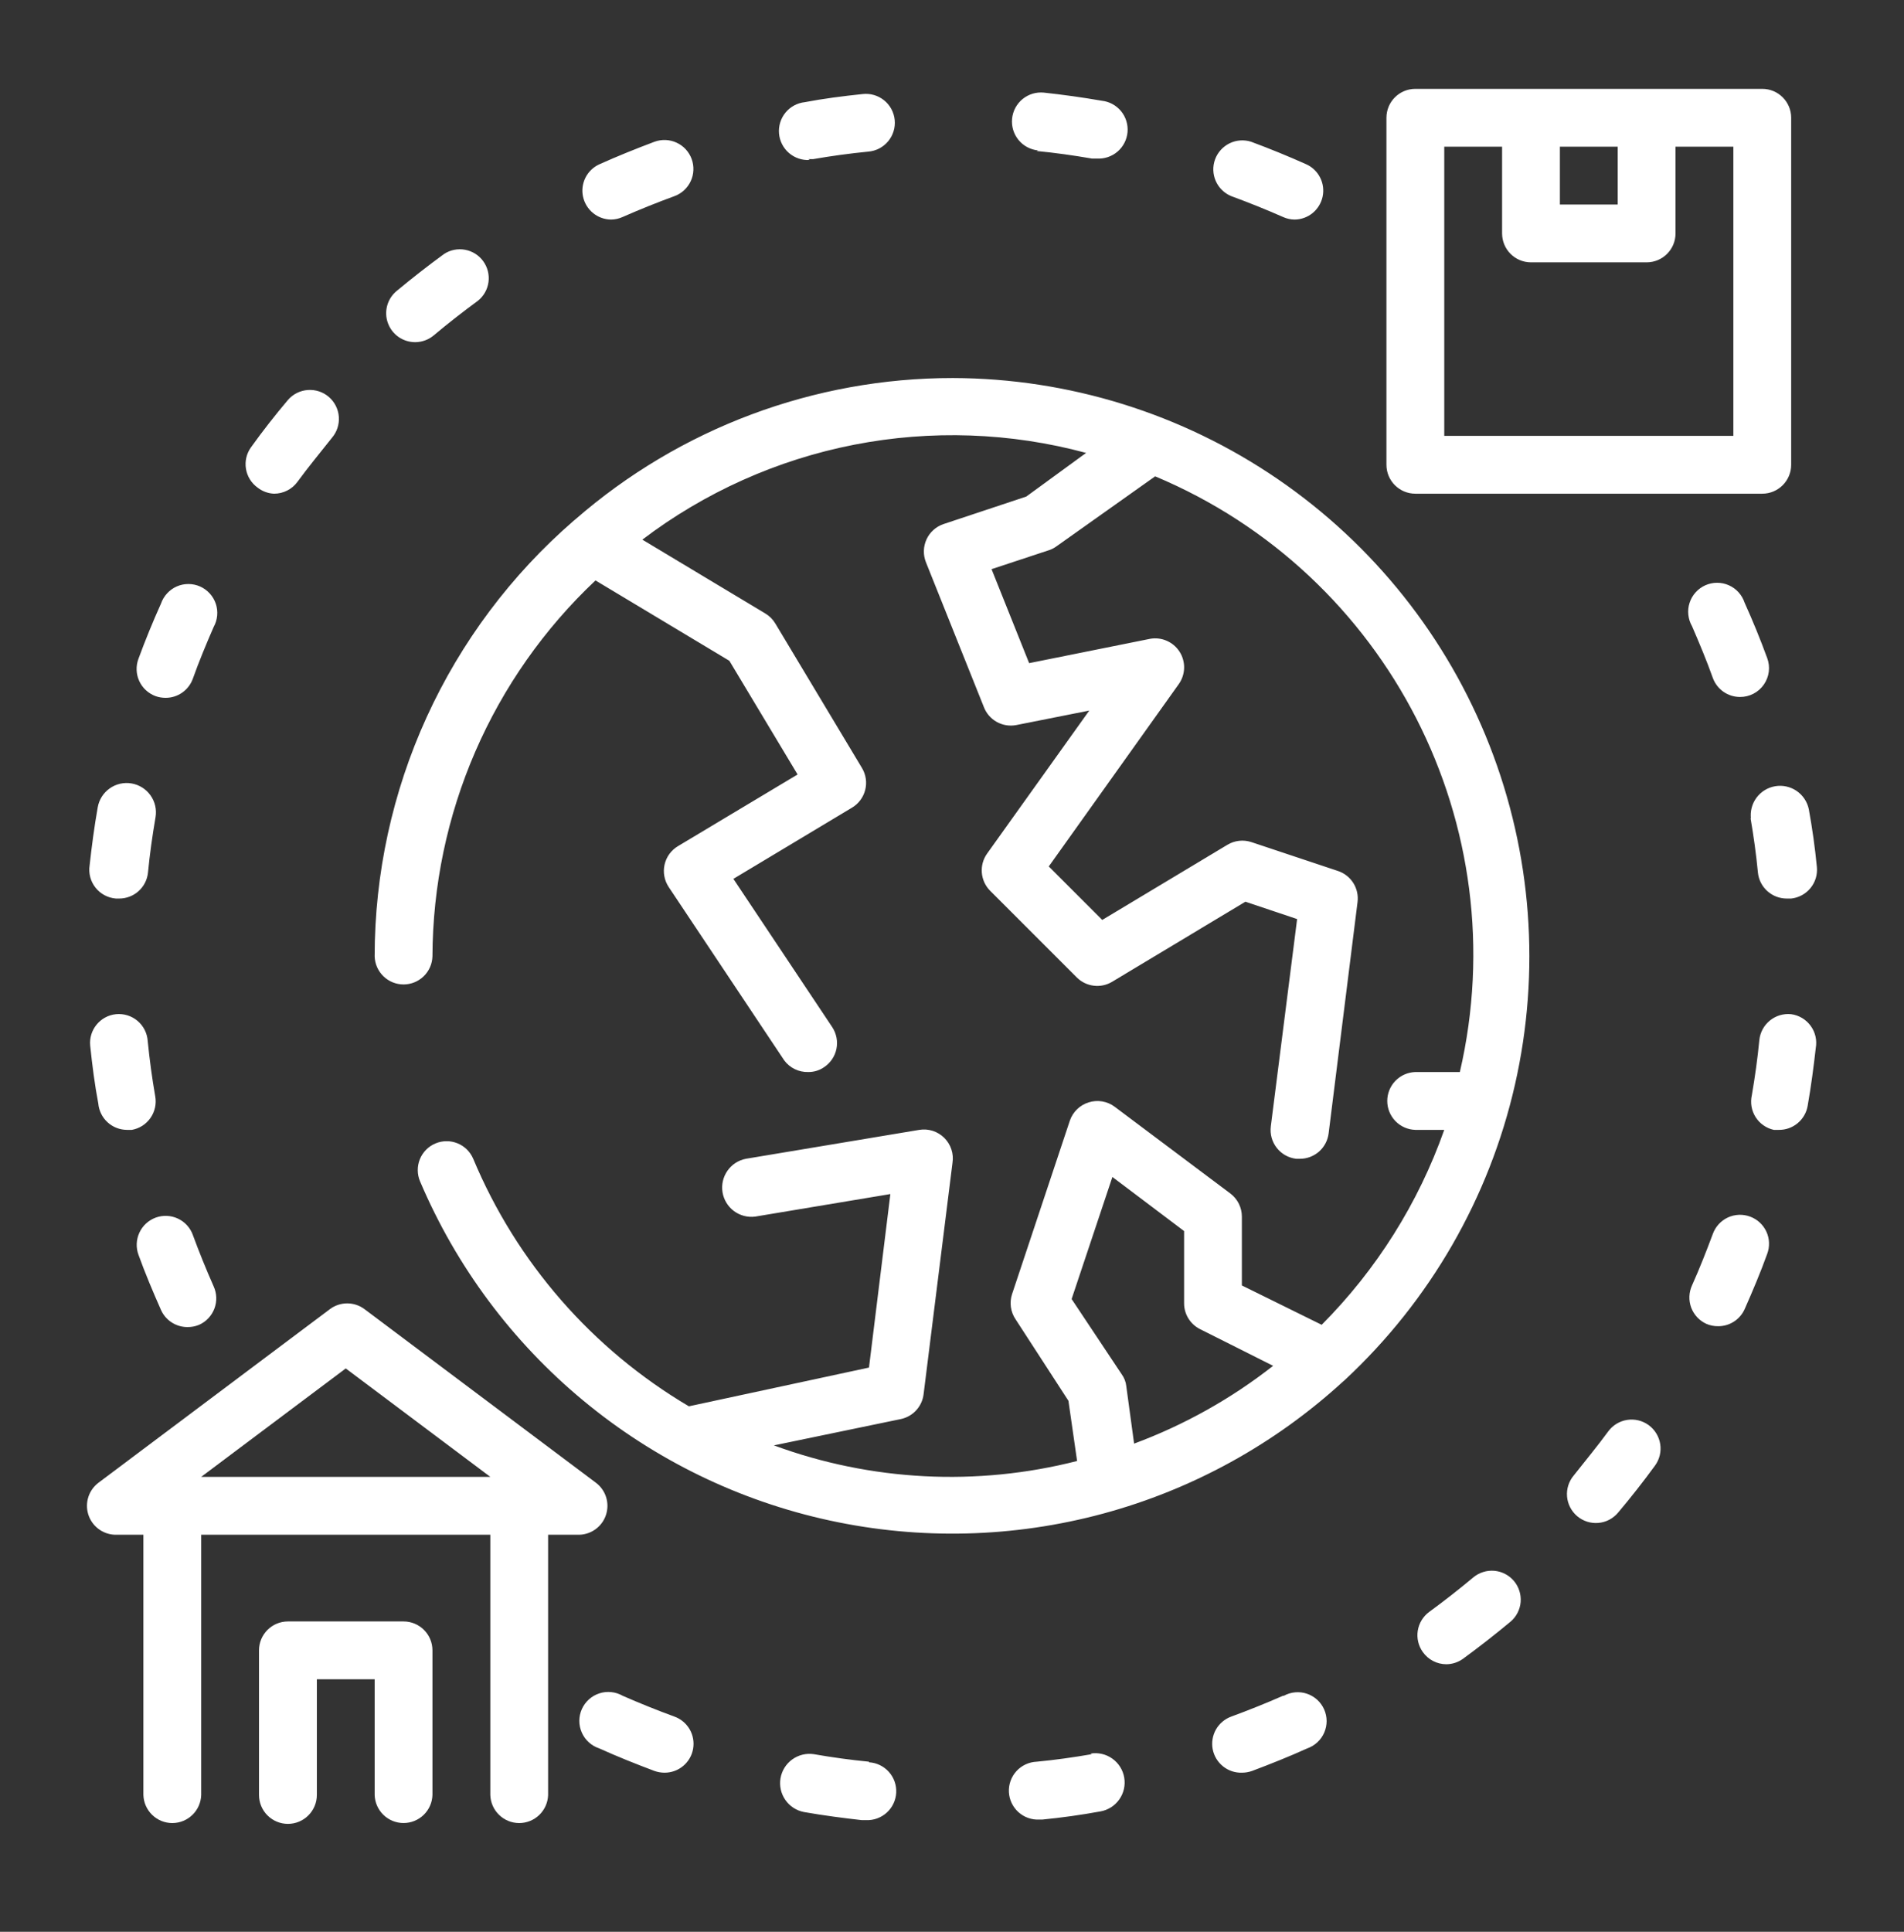 <svg width="70" height="71" viewBox="0 0 70 71" fill="none" xmlns="http://www.w3.org/2000/svg">
<rect x="0" y="0" width="70" height="71" fill="#333333" stroke="none"/>
<g id="i-delivery">
<path id="Vector" d="M22.277 55.683C22.348 55.471 22.351 55.242 22.284 55.028C22.217 54.814 22.084 54.627 21.904 54.493L13.402 48.117C13.218 47.978 12.995 47.904 12.765 47.904C12.535 47.904 12.311 47.978 12.127 48.117L3.624 54.493C3.449 54.625 3.318 54.806 3.25 55.014C3.182 55.222 3.18 55.446 3.244 55.656C3.308 55.865 3.435 56.049 3.608 56.184C3.78 56.318 3.99 56.396 4.209 56.407H5.272V65.972C5.28 66.248 5.395 66.511 5.594 66.703C5.792 66.896 6.058 67.004 6.334 67.004C6.611 67.004 6.877 66.896 7.075 66.703C7.273 66.511 7.389 66.248 7.397 65.972V56.407H18.026V65.972C18.034 66.248 18.149 66.511 18.348 66.703C18.546 66.896 18.812 67.004 19.088 67.004C19.365 67.004 19.63 66.896 19.829 66.703C20.027 66.511 20.143 66.248 20.151 65.972V56.407H21.214C21.69 56.431 22.126 56.136 22.277 55.683ZM12.712 50.295L18.025 54.28H7.397L12.711 50.295H12.712Z" fill="white"/>
<path id="Vector_2" d="M14.837 59.594H10.585C9.999 59.594 9.522 60.071 9.522 60.657V65.971C9.522 66.253 9.634 66.523 9.834 66.723C10.033 66.922 10.304 67.034 10.585 67.034C10.867 67.034 11.138 66.922 11.337 66.723C11.537 66.523 11.649 66.253 11.649 65.971V61.72H13.774V65.971C13.782 66.248 13.898 66.51 14.096 66.703C14.294 66.895 14.56 67.003 14.837 67.003C15.113 67.003 15.379 66.895 15.577 66.703C15.776 66.51 15.891 66.248 15.899 65.971V60.657C15.899 60.071 15.424 59.594 14.837 59.594ZM52.035 18.145H64.789C65.376 18.145 65.852 17.669 65.852 17.082V4.329C65.852 3.741 65.376 3.266 64.789 3.266H52.035C51.448 3.266 50.972 3.741 50.972 4.329V17.082C50.972 17.669 51.448 18.145 52.035 18.145ZM59.475 5.391V7.517H57.349V5.391H59.475ZM53.098 5.391H55.224V8.579C55.224 9.167 55.7 9.642 56.287 9.642H60.537C61.125 9.642 61.6 9.167 61.6 8.579V5.391H63.726V16.019H53.098V5.391ZM35.031 13.894C29.928 13.892 24.997 15.739 21.15 19.091L21.086 19.144C18.792 21.132 16.951 23.59 15.689 26.352C14.428 29.113 13.774 32.114 13.774 35.15C13.782 35.426 13.898 35.689 14.096 35.881C14.294 36.074 14.56 36.182 14.837 36.182C15.113 36.182 15.379 36.074 15.577 35.881C15.776 35.689 15.891 35.426 15.899 35.15C15.908 32.56 16.444 30 17.474 27.624C18.505 25.249 20.008 23.108 21.893 21.333L26.815 24.287L29.323 28.465L24.922 31.101C24.799 31.174 24.693 31.273 24.608 31.389C24.524 31.505 24.465 31.637 24.433 31.777C24.401 31.917 24.398 32.062 24.424 32.203C24.45 32.345 24.504 32.479 24.583 32.599L28.834 38.976C29.041 39.253 29.371 39.411 29.716 39.401C29.926 39.403 30.13 39.34 30.301 39.22C30.534 39.064 30.696 38.823 30.752 38.548C30.807 38.273 30.752 37.988 30.598 37.753L26.963 32.301L31.32 29.687C31.44 29.616 31.545 29.522 31.629 29.41C31.713 29.298 31.774 29.171 31.808 29.036C31.843 28.901 31.851 28.76 31.831 28.622C31.811 28.484 31.764 28.351 31.693 28.231L28.505 22.917C28.413 22.763 28.286 22.636 28.132 22.545L23.615 19.834C25.91 18.092 28.574 16.898 31.402 16.345C34.23 15.793 37.148 15.895 39.93 16.646L37.73 18.251L34.69 19.261C34.553 19.307 34.427 19.38 34.319 19.477C34.211 19.574 34.124 19.691 34.064 19.822C34.003 19.954 33.97 20.096 33.966 20.241C33.962 20.385 33.988 20.529 34.041 20.663L36.168 25.978C36.35 26.465 36.858 26.748 37.368 26.648L40.047 26.116L36.295 31.366C35.99 31.787 36.035 32.368 36.401 32.738L39.589 35.926C39.935 36.269 40.468 36.336 40.886 36.085L45.787 33.141L47.688 33.779L46.721 41.399C46.704 41.539 46.714 41.681 46.751 41.816C46.789 41.952 46.853 42.079 46.94 42.19C47.027 42.301 47.135 42.393 47.258 42.462C47.381 42.53 47.516 42.574 47.656 42.59H47.784C48.045 42.592 48.297 42.497 48.494 42.325C48.69 42.152 48.815 41.913 48.847 41.654L49.91 33.152C49.94 32.909 49.886 32.664 49.756 32.456C49.626 32.249 49.429 32.093 49.197 32.014L46.009 30.951C45.864 30.903 45.71 30.886 45.557 30.903C45.405 30.92 45.258 30.969 45.127 31.048L40.524 33.811L38.558 31.845L43.341 25.138C43.462 24.965 43.529 24.76 43.534 24.549C43.538 24.338 43.48 24.13 43.366 23.952C43.252 23.774 43.087 23.635 42.894 23.551C42.7 23.466 42.485 23.442 42.278 23.48L37.836 24.373L36.454 20.919L38.579 20.217C38.679 20.182 38.772 20.132 38.856 20.069L42.469 17.507C51.039 21.1 55.771 30.349 53.671 39.401H52.034C51.758 39.41 51.495 39.525 51.303 39.723C51.11 39.922 51.002 40.188 51.002 40.464C51.002 40.741 51.11 41.006 51.303 41.205C51.495 41.403 51.758 41.519 52.034 41.527H53.097C52.146 44.22 50.607 46.667 48.591 48.691L45.657 47.245V44.715C45.657 44.381 45.5 44.066 45.233 43.865L40.981 40.677C40.846 40.576 40.689 40.509 40.522 40.481C40.356 40.453 40.185 40.465 40.025 40.516C39.7 40.617 39.444 40.866 39.333 41.187L37.208 47.564C37.106 47.875 37.153 48.216 37.336 48.487L39.281 51.485L39.599 53.697C35.911 54.638 32.023 54.438 28.451 53.123L33.127 52.154C33.569 52.058 33.903 51.69 33.956 51.24L35.018 42.737C35.044 42.572 35.03 42.402 34.977 42.243C34.925 42.084 34.835 41.939 34.716 41.821C34.597 41.703 34.452 41.614 34.292 41.563C34.132 41.512 33.963 41.5 33.797 41.527L27.42 42.59C27.146 42.643 26.904 42.801 26.744 43.03C26.584 43.259 26.519 43.541 26.563 43.817C26.607 44.092 26.757 44.34 26.98 44.508C27.203 44.675 27.483 44.75 27.76 44.715L32.734 43.886L31.948 50.263L25.327 51.687C21.772 49.589 18.99 46.398 17.398 42.59C17.343 42.461 17.264 42.345 17.165 42.247C17.065 42.15 16.948 42.072 16.818 42.02C16.689 41.968 16.551 41.941 16.412 41.943C16.272 41.944 16.134 41.972 16.006 42.027C15.877 42.081 15.761 42.16 15.663 42.26C15.566 42.359 15.488 42.477 15.436 42.606C15.384 42.736 15.357 42.874 15.359 43.013C15.36 43.153 15.388 43.29 15.443 43.419C16.772 46.549 18.833 49.315 21.453 51.484C24.073 53.653 27.175 55.162 30.499 55.883C33.822 56.605 37.271 56.518 40.554 55.631C43.837 54.744 46.86 53.081 49.368 50.784L49.453 50.709C52.574 47.804 54.749 44.028 55.696 39.87C56.643 35.713 56.318 31.367 54.762 27.396C53.207 23.426 50.494 20.016 46.975 17.608C43.456 15.2 39.295 13.906 35.031 13.894ZM41.408 50.944C41.39 50.786 41.331 50.635 41.237 50.507L39.398 47.744L40.897 43.258L43.533 45.246V47.904C43.533 48.304 43.761 48.669 44.117 48.849L46.806 50.199C45.26 51.411 43.536 52.375 41.695 53.058L41.407 50.943L41.408 50.944ZM4.665 41.527H4.847C4.985 41.502 5.116 41.451 5.234 41.376C5.351 41.301 5.453 41.203 5.533 41.088C5.613 40.974 5.669 40.844 5.699 40.708C5.729 40.572 5.732 40.431 5.707 40.293C5.59 39.621 5.498 38.944 5.431 38.264C5.422 38.122 5.384 37.982 5.32 37.855C5.255 37.727 5.166 37.613 5.057 37.521C4.948 37.429 4.821 37.359 4.684 37.317C4.548 37.275 4.404 37.261 4.262 37.275C3.682 37.337 3.259 37.854 3.316 38.434C3.391 39.156 3.486 39.89 3.614 40.559C3.637 40.822 3.758 41.067 3.952 41.246C4.147 41.425 4.401 41.525 4.665 41.527ZM7.089 45.385C6.992 45.12 6.793 44.904 6.537 44.786C6.281 44.667 5.989 44.655 5.724 44.752C5.459 44.85 5.243 45.048 5.125 45.304C5.006 45.56 4.994 45.853 5.091 46.118C5.336 46.798 5.623 47.478 5.92 48.148C6.091 48.529 6.47 48.774 6.887 48.774C7.036 48.777 7.185 48.749 7.322 48.691C7.451 48.633 7.566 48.551 7.662 48.449C7.758 48.346 7.833 48.226 7.883 48.094C7.932 47.963 7.955 47.823 7.95 47.683C7.945 47.542 7.912 47.404 7.854 47.277C7.578 46.654 7.323 46.023 7.088 45.385H7.089ZM5.718 25.585C5.837 25.627 5.964 25.648 6.09 25.648C6.537 25.648 6.937 25.368 7.089 24.947C7.312 24.32 7.577 23.682 7.854 23.045C7.926 22.916 7.97 22.773 7.984 22.626C7.998 22.479 7.981 22.331 7.934 22.191C7.887 22.051 7.812 21.922 7.712 21.813C7.613 21.704 7.492 21.616 7.358 21.556C7.223 21.497 7.077 21.465 6.929 21.465C6.782 21.464 6.636 21.494 6.5 21.553C6.365 21.612 6.244 21.699 6.144 21.808C6.044 21.916 5.967 22.044 5.919 22.184C5.619 22.85 5.342 23.527 5.09 24.213C5.041 24.345 5.018 24.484 5.023 24.625C5.028 24.765 5.06 24.902 5.119 25.03C5.177 25.157 5.26 25.272 5.363 25.367C5.466 25.462 5.587 25.536 5.718 25.585ZM4.262 33.025H4.378C4.643 33.026 4.898 32.929 5.095 32.752C5.291 32.575 5.415 32.331 5.441 32.068C5.505 31.398 5.602 30.718 5.718 30.037C5.766 29.756 5.7 29.466 5.534 29.233C5.369 29 5.117 28.842 4.835 28.794C4.553 28.746 4.264 28.812 4.031 28.978C3.798 29.143 3.64 29.395 3.592 29.677C3.464 30.399 3.369 31.132 3.295 31.802C3.272 31.947 3.28 32.094 3.317 32.236C3.354 32.377 3.421 32.51 3.511 32.624C3.602 32.739 3.715 32.834 3.845 32.903C3.974 32.972 4.116 33.013 4.262 33.025ZM24.796 63.091C24.158 62.857 23.52 62.602 22.893 62.326C22.764 62.252 22.62 62.206 22.472 62.191C22.324 62.175 22.175 62.191 22.033 62.238C21.892 62.284 21.761 62.359 21.651 62.459C21.54 62.559 21.452 62.68 21.391 62.816C21.331 62.952 21.299 63.1 21.299 63.248C21.299 63.397 21.33 63.545 21.391 63.681C21.451 63.817 21.539 63.939 21.65 64.038C21.76 64.138 21.89 64.214 22.032 64.26C22.692 64.558 23.382 64.834 24.062 65.089C24.182 65.131 24.308 65.153 24.434 65.153C24.684 65.153 24.927 65.065 25.118 64.905C25.31 64.744 25.439 64.521 25.482 64.274C25.525 64.028 25.48 63.774 25.355 63.558C25.229 63.341 25.031 63.176 24.796 63.091ZM31.948 64.749C31.268 64.683 30.591 64.59 29.918 64.472C29.639 64.431 29.355 64.5 29.126 64.666C28.897 64.831 28.743 65.08 28.695 65.358C28.648 65.637 28.712 65.922 28.873 66.154C29.034 66.386 29.279 66.546 29.557 66.599C30.279 66.726 31.012 66.821 31.683 66.896H31.841C32.122 66.908 32.396 66.808 32.603 66.619C32.811 66.43 32.935 66.166 32.949 65.886C32.963 65.605 32.866 65.331 32.678 65.122C32.491 64.913 32.228 64.787 31.948 64.77V64.749ZM29.716 5.848H29.896C30.57 5.731 31.247 5.639 31.927 5.572C32.067 5.56 32.204 5.52 32.329 5.455C32.454 5.389 32.564 5.3 32.654 5.191C32.744 5.083 32.811 4.958 32.852 4.823C32.894 4.688 32.907 4.547 32.893 4.406C32.879 4.266 32.837 4.13 32.77 4.006C32.703 3.883 32.612 3.773 32.502 3.685C32.392 3.597 32.266 3.531 32.131 3.492C31.996 3.453 31.854 3.441 31.714 3.457C30.991 3.532 30.258 3.627 29.589 3.755C29.311 3.785 29.057 3.922 28.88 4.137C28.703 4.352 28.617 4.628 28.64 4.906C28.664 5.183 28.795 5.441 29.006 5.623C29.217 5.805 29.491 5.897 29.769 5.88L29.716 5.848ZM22.468 8.069C22.614 8.067 22.76 8.035 22.893 7.974C23.519 7.699 24.154 7.444 24.796 7.209C24.927 7.161 25.048 7.087 25.15 6.993C25.253 6.898 25.336 6.784 25.395 6.657C25.454 6.53 25.487 6.393 25.492 6.253C25.498 6.113 25.476 5.974 25.428 5.843C25.38 5.711 25.306 5.591 25.212 5.488C25.117 5.385 25.003 5.302 24.876 5.244C24.62 5.125 24.327 5.113 24.062 5.21C23.382 5.466 22.692 5.743 22.032 6.04C21.812 6.14 21.633 6.313 21.524 6.529C21.416 6.746 21.384 6.992 21.435 7.229C21.486 7.466 21.616 7.678 21.804 7.831C21.991 7.983 22.226 8.068 22.468 8.069ZM45.265 7.208C45.902 7.442 46.54 7.697 47.168 7.974C47.301 8.035 47.446 8.067 47.592 8.069C47.834 8.068 48.069 7.984 48.257 7.831C48.444 7.678 48.574 7.466 48.625 7.23C48.676 6.993 48.645 6.746 48.536 6.53C48.428 6.313 48.249 6.14 48.029 6.04C47.361 5.741 46.684 5.465 45.998 5.21C45.736 5.126 45.452 5.147 45.205 5.267C44.958 5.388 44.767 5.599 44.672 5.857C44.577 6.115 44.586 6.4 44.697 6.652C44.807 6.904 45.011 7.103 45.265 7.208ZM38.113 5.55C38.782 5.614 39.462 5.71 40.142 5.827H40.323C40.601 5.845 40.875 5.753 41.087 5.571C41.298 5.389 41.43 5.131 41.454 4.853C41.477 4.575 41.391 4.299 41.214 4.084C41.036 3.869 40.781 3.732 40.504 3.702C39.798 3.58 39.089 3.481 38.378 3.404C38.238 3.39 38.097 3.404 37.963 3.444C37.829 3.485 37.704 3.551 37.595 3.64C37.487 3.729 37.397 3.838 37.33 3.962C37.264 4.086 37.223 4.221 37.209 4.361C37.195 4.5 37.209 4.641 37.249 4.775C37.29 4.91 37.356 5.035 37.445 5.143C37.534 5.252 37.643 5.342 37.767 5.408C37.89 5.474 38.026 5.515 38.165 5.529L38.113 5.55ZM40.142 64.472C39.462 64.59 38.782 64.686 38.113 64.749C37.972 64.755 37.834 64.788 37.706 64.848C37.579 64.907 37.464 64.991 37.37 65.094C37.275 65.198 37.201 65.32 37.154 65.452C37.106 65.585 37.085 65.725 37.092 65.865C37.099 66.006 37.134 66.144 37.194 66.27C37.255 66.397 37.34 66.511 37.445 66.605C37.549 66.699 37.672 66.771 37.804 66.817C37.937 66.864 38.078 66.883 38.218 66.875H38.325C39.037 66.805 39.747 66.706 40.451 66.577C40.733 66.529 40.984 66.371 41.149 66.137C41.315 65.904 41.38 65.615 41.332 65.333C41.284 65.051 41.126 64.8 40.893 64.635C40.66 64.469 40.37 64.403 40.089 64.451L40.142 64.472ZM47.168 62.326C46.541 62.602 45.902 62.857 45.265 63.091C45.028 63.178 44.829 63.346 44.704 63.565C44.58 63.785 44.537 64.042 44.584 64.29C44.632 64.537 44.766 64.761 44.963 64.919C45.159 65.077 45.406 65.16 45.658 65.153C45.786 65.153 45.911 65.131 46.031 65.089C46.71 64.834 47.402 64.558 48.06 64.26C48.198 64.212 48.326 64.135 48.433 64.035C48.541 63.935 48.627 63.814 48.685 63.679C48.743 63.544 48.773 63.398 48.773 63.252C48.772 63.105 48.74 62.959 48.681 62.825C48.621 62.691 48.534 62.57 48.425 62.471C48.317 62.373 48.188 62.297 48.049 62.25C47.91 62.203 47.762 62.186 47.616 62.199C47.47 62.212 47.328 62.255 47.199 62.326H47.168ZM64.353 30.037C64.47 30.718 64.566 31.398 64.629 32.068C64.684 32.613 65.144 33.026 65.692 33.025H65.852C66.13 32.995 66.386 32.856 66.563 32.639C66.74 32.423 66.824 32.145 66.797 31.866C66.728 31.154 66.629 30.444 66.5 29.74C66.443 29.467 66.282 29.227 66.052 29.069C65.821 28.912 65.538 28.85 65.263 28.897C64.988 28.944 64.742 29.095 64.576 29.32C64.41 29.544 64.338 29.825 64.374 30.101L64.353 30.037ZM64.969 24.182C64.718 23.495 64.441 22.818 64.14 22.152C64.094 22.011 64.018 21.88 63.919 21.77C63.819 21.659 63.697 21.571 63.561 21.511C63.425 21.45 63.277 21.419 63.129 21.419C62.98 21.419 62.832 21.451 62.696 21.511C62.56 21.572 62.439 21.66 62.339 21.771C62.239 21.881 62.164 22.012 62.118 22.153C62.071 22.295 62.055 22.444 62.071 22.592C62.086 22.741 62.132 22.884 62.206 23.013C62.482 23.651 62.748 24.288 62.971 24.915C63.123 25.336 63.523 25.616 63.971 25.616C64.143 25.617 64.312 25.576 64.465 25.497C64.618 25.418 64.749 25.302 64.847 25.161C64.945 25.02 65.008 24.857 65.029 24.687C65.051 24.516 65.029 24.343 64.969 24.182ZM54.161 57.979C53.639 58.414 53.098 58.84 52.545 59.243C52.319 59.409 52.168 59.657 52.124 59.934C52.08 60.211 52.148 60.494 52.311 60.721C52.51 61 52.83 61.166 53.172 61.167C53.394 61.166 53.609 61.094 53.789 60.965C54.384 60.53 54.968 60.072 55.531 59.605C55.638 59.515 55.726 59.405 55.79 59.281C55.855 59.157 55.894 59.021 55.906 58.882C55.917 58.743 55.902 58.603 55.859 58.47C55.817 58.337 55.749 58.213 55.659 58.106C55.569 58 55.459 57.912 55.335 57.848C55.211 57.783 55.075 57.744 54.936 57.732C54.797 57.721 54.657 57.736 54.524 57.779C54.391 57.821 54.268 57.889 54.161 57.979ZM59.124 52.612C58.72 53.164 58.295 53.675 57.859 54.228C57.769 54.334 57.701 54.458 57.658 54.591C57.616 54.724 57.6 54.864 57.612 55.003C57.624 55.142 57.663 55.278 57.728 55.402C57.792 55.526 57.88 55.636 57.986 55.726C58.093 55.816 58.217 55.884 58.35 55.927C58.483 55.969 58.623 55.985 58.762 55.973C58.901 55.961 59.037 55.922 59.161 55.858C59.285 55.793 59.395 55.705 59.485 55.599C59.959 55.037 60.413 54.459 60.846 53.866C61.012 53.638 61.081 53.353 61.037 53.074C60.993 52.795 60.84 52.544 60.612 52.378C60.384 52.212 60.099 52.143 59.82 52.187C59.541 52.231 59.291 52.384 59.124 52.612ZM15.272 12.576C15.522 12.573 15.764 12.483 15.953 12.321C16.477 11.882 17.016 11.46 17.568 11.056C17.782 10.886 17.922 10.64 17.959 10.369C17.996 10.098 17.927 9.824 17.767 9.602C17.608 9.381 17.368 9.23 17.1 9.18C16.831 9.13 16.553 9.185 16.325 9.335C15.73 9.77 15.149 10.224 14.582 10.695C14.413 10.835 14.291 11.024 14.234 11.236C14.177 11.448 14.187 11.673 14.263 11.879C14.339 12.085 14.476 12.263 14.657 12.388C14.838 12.512 15.053 12.578 15.273 12.576H15.272ZM10.075 18.145C10.415 18.145 10.736 17.984 10.936 17.709C11.34 17.156 11.765 16.646 12.202 16.093C12.386 15.879 12.478 15.6 12.457 15.318C12.436 15.036 12.304 14.774 12.09 14.589C11.875 14.404 11.596 14.313 11.314 14.334C11.032 14.355 10.77 14.487 10.585 14.701C10.109 15.264 9.655 15.845 9.225 16.444C9.062 16.673 8.997 16.956 9.043 17.233C9.089 17.51 9.242 17.757 9.47 17.921C9.644 18.057 9.855 18.136 10.075 18.145ZM64.342 44.715C64.211 44.666 64.07 44.644 63.93 44.649C63.789 44.655 63.651 44.688 63.524 44.747C63.396 44.807 63.282 44.891 63.187 44.995C63.092 45.099 63.019 45.22 62.971 45.353C62.737 45.98 62.483 46.628 62.206 47.244C62.148 47.372 62.115 47.51 62.11 47.65C62.105 47.79 62.128 47.93 62.177 48.062C62.227 48.193 62.302 48.313 62.398 48.416C62.494 48.518 62.609 48.6 62.737 48.658C62.875 48.717 63.024 48.746 63.174 48.743C63.591 48.743 63.97 48.498 64.141 48.117C64.438 47.446 64.725 46.767 64.97 46.086C65.019 45.955 65.042 45.815 65.037 45.675C65.033 45.535 65 45.397 64.942 45.27C64.883 45.142 64.8 45.028 64.698 44.933C64.595 44.837 64.474 44.764 64.342 44.715ZM65.852 37.275C65.571 37.246 65.291 37.329 65.071 37.507C64.852 37.684 64.712 37.941 64.682 38.222C64.618 38.891 64.523 39.571 64.406 40.251C64.375 40.388 64.371 40.53 64.394 40.668C64.418 40.807 64.469 40.939 64.544 41.058C64.619 41.176 64.717 41.279 64.832 41.359C64.947 41.44 65.077 41.497 65.214 41.527H65.395C65.648 41.531 65.894 41.444 66.089 41.282C66.284 41.12 66.415 40.895 66.458 40.645C66.585 39.922 66.681 39.188 66.756 38.519C66.781 38.377 66.778 38.232 66.746 38.092C66.714 37.952 66.654 37.82 66.569 37.704C66.485 37.588 66.378 37.49 66.254 37.416C66.131 37.343 65.994 37.294 65.852 37.275Z" fill="white"/>
</g>
</svg>
